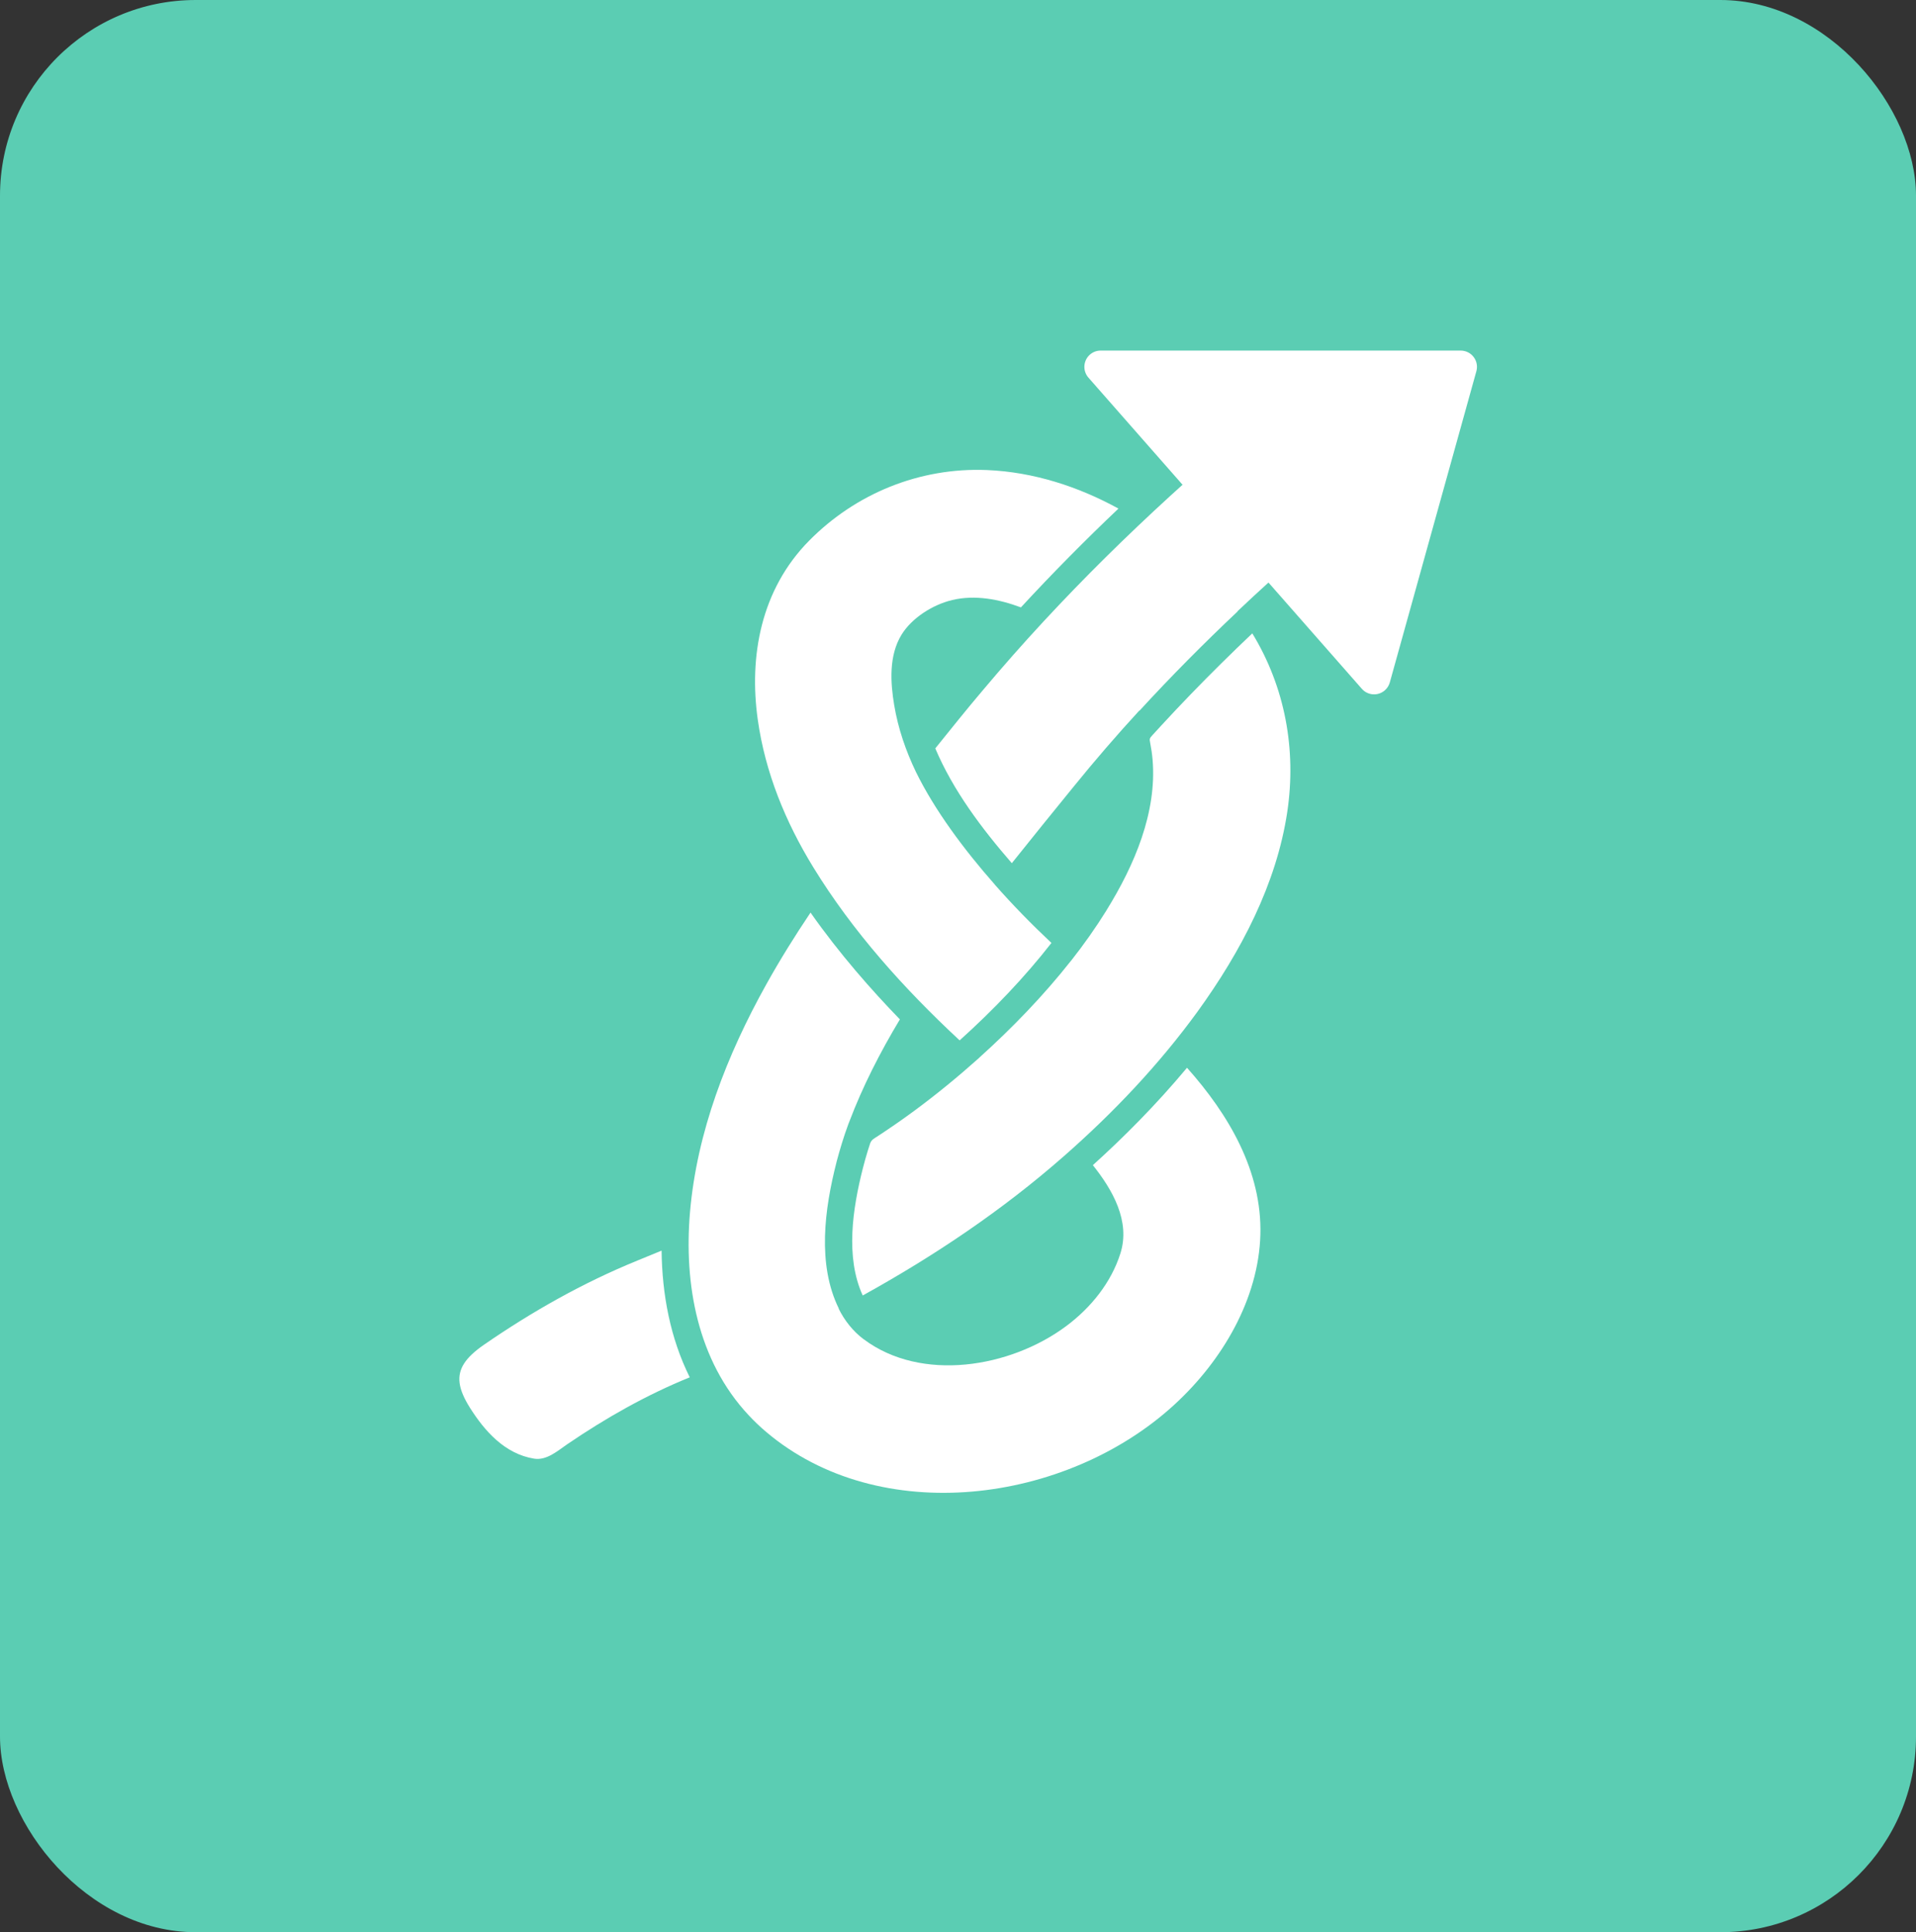 <?xml version="1.0" encoding="UTF-8"?>
<svg width="235px" height="237px" viewBox="0 0 235 237" version="1.1" xmlns="http://www.w3.org/2000/svg" xmlns:xlink="http://www.w3.org/1999/xlink">
    <rect x="0" y="0" width="235" height="237" fill="#333333" stroke="none"/>
    <!-- Generator: Sketch 49.3 (51167) - http://www.bohemiancoding.com/sketch -->
    <title>Artboard Copy 3</title>
    <desc>Created with Sketch.</desc>
    <defs></defs>
    <g id="Artboard-Copy-3" stroke="none" stroke-width="1" fill="none" fill-rule="evenodd">
        <rect id="Rectangle-11" fill="#5BCDB3" x="0" y="0" width="235" height="237" rx="24"></rect>
        <g id="Group-2" transform="translate(36, 42)" fill="#FFFFFF">
            <g id="Group-2-Copy" transform="translate(97, 1)">
                <path d="M0.498,3.32 L34.033,41.49 C34.762,42.319 36.025,42.401 36.855,41.672 C37.147,41.416 37.358,41.08 37.462,40.706 L48.078,2.536 C48.374,1.472 47.752,0.369 46.687,0.073 C46.513,0.025 46.333,-1.38816181e-15 46.152,-1.99840144e-15 L2,-1.99840144e-15 C0.895,-1.79549532e-15 3.19744231e-14,0.895 3.19744231e-14,2 C3.19744231e-14,2.486 0.177,2.955 0.498,3.32 Z" id="Path-4"></path>
            </g>
            <g id="noun_217407_cc-copy-3" transform="translate(81.021, 76.672) scale(-1, 1) rotate(461) translate(-81.021, -76.672) translate(16.521, 6.672)" fill-rule="nonzero">
                <g id="Group">
                    <path d="M37.895,98.317 C38.133,97.993 37.903,98.32 37.895,98.317 C40.334,95.006 42.882,91.774 45.509,88.639 C48.091,85.546 50.681,82.456 53.29,79.392 C48.388,76.568 43.167,74.027 37.677,72.864 C35.697,75.216 33.7,77.56 31.775,79.968 C22.337,91.63 14.413,103.818 7.256,116.443 C5.242,120.006 3.287,123.598 1.378,127.219 C0.377,129.114 -0.574,130.606 0.609,132.744 C2.48,136.111 6.856,138.598 10.3,139.584 C13.203,140.415 13.55,138.223 14.816,135.823 C17.3,131.109 19.862,126.445 22.539,121.848 C24.385,118.678 26.281,115.542 28.241,112.453 C28.247,112.455 28.257,112.458 28.265,112.464 C31.314,107.654 34.517,102.934 37.925,98.324 C37.914,98.323 37.903,98.32 37.895,98.317 Z" id="Shape"></path>
                    <path d="M22.704,86.474 C21.239,84.081 20.085,81.283 20.211,78.359 C20.32,75.895 21.427,73.097 23.188,71.471 C25.401,69.431 28.702,69 31.506,68.929 C34.401,68.851 37.285,69.255 40.094,69.991 C40.094,69.991 40.093,69.993 40.094,69.993 C45.042,71.33 50.433,73.891 55.471,76.846 C55.472,76.843 55.472,76.843 55.474,76.84 C58.336,78.516 61.114,80.345 63.819,82.295 C67.334,78.264 70.589,73.654 73.402,68.961 C65.874,63.47 57.773,58.626 49.162,55.403 C43.017,53.098 36.592,51.823 30.07,52.163 C22.252,52.57 14.48,55.56 9.708,62.548 C5.145,69.229 3.46,77.522 5.371,85.589 C6.7,91.185 9.532,96.25 13.091,100.53 C16.12,95.775 19.314,91.09 22.704,86.474 Z" id="Shape"></path>
                    <path d="M102.953,0.741 C101.223,0.855 100.031,2.036 98.922,4.559 C96.063,11.102 93.774,17.91 92.365,25.048 C92.162,26.084 91.957,27.117 91.742,28.156 C97.019,27.197 102.447,27.148 107.657,28.582 C108.749,23.012 110.569,17.553 112.865,12.224 C113.426,10.934 114.343,9.393 113.805,7.934 C112.537,4.491 109.272,2.617 106.234,1.428 C104.943,0.923 103.871,0.682 102.953,0.741 Z" id="Shape"></path>
                    <path d="M113.609,34.793 C105.808,29.89 96.273,30.054 87.761,32.482 C78.324,35.178 69.764,40.56 62.125,47.003 C59.498,49.215 56.974,51.563 54.528,54.001 C60.14,56.505 65.325,59.551 69.477,62.259 C72.997,59.091 76.672,56.218 80.564,53.805 L80.887,53.6 C82.292,52.745 83.739,51.986 85.207,51.273 C85.206,51.276 85.206,51.276 85.206,51.278 C90.532,48.754 97.028,46.553 102.859,48.137 C102.865,48.13 102.866,48.122 102.866,48.116 C104.411,48.533 105.916,49.305 107.141,50.408 L107.14,50.414 C113.686,56.338 114.018,67.379 110.298,75.11 C108.633,78.569 106.07,81.561 102.817,83.331 C99.186,85.314 94.972,83.874 91.544,82.081 C88.965,86.36 85.788,91.075 82.022,95.696 C88.63,99.624 96.243,102.315 103.831,100.623 C111.47,98.923 118.093,93.152 122.316,86.249 C131.688,70.941 130.269,47.904 116.001,36.49 C115.233,35.876 114.437,35.308 113.609,34.793 Z" id="Shape"></path>
                    <path d="M89.842,78.708 C94.86,70.105 98.749,60.9 101.851,51.323 C96.813,50.108 91.136,52.151 86.553,54.311 C85.866,54.633 85.188,54.977 84.517,55.334 C84.258,55.472 83.997,55.617 83.743,55.76 C83.302,56.009 83.234,56.332 83.038,56.817 C82.353,58.491 81.629,60.148 80.856,61.779 C79.372,64.905 77.729,67.944 75.968,70.897 C75.968,70.897 75.962,70.894 75.961,70.893 C73.186,75.52 69.965,80.13 66.427,84.229 C66.429,84.229 66.431,84.229 66.432,84.232 C64.777,86.151 63.026,87.982 61.181,89.691 L61.179,89.688 C56.368,94.136 50.561,98.064 44.112,98.763 C43.424,98.835 42.73,98.868 42.034,98.866 C41.511,98.86 41.473,98.905 41.14,99.354 C40.828,99.771 40.518,100.189 40.209,100.612 C39.161,102.033 38.132,103.47 37.118,104.919 C35.101,107.806 33.147,110.743 31.247,113.723 C38.491,116.413 46.292,116.326 53.552,113.759 C61.977,110.778 69.277,104.93 75.512,98.273 C80.985,92.4 85.741,85.751 89.842,78.708 C90.083,78.305 89.78,78.816 89.842,78.708 Z" id="Shape"></path>
                </g>
            </g>
        </g>
    </g>
</svg>